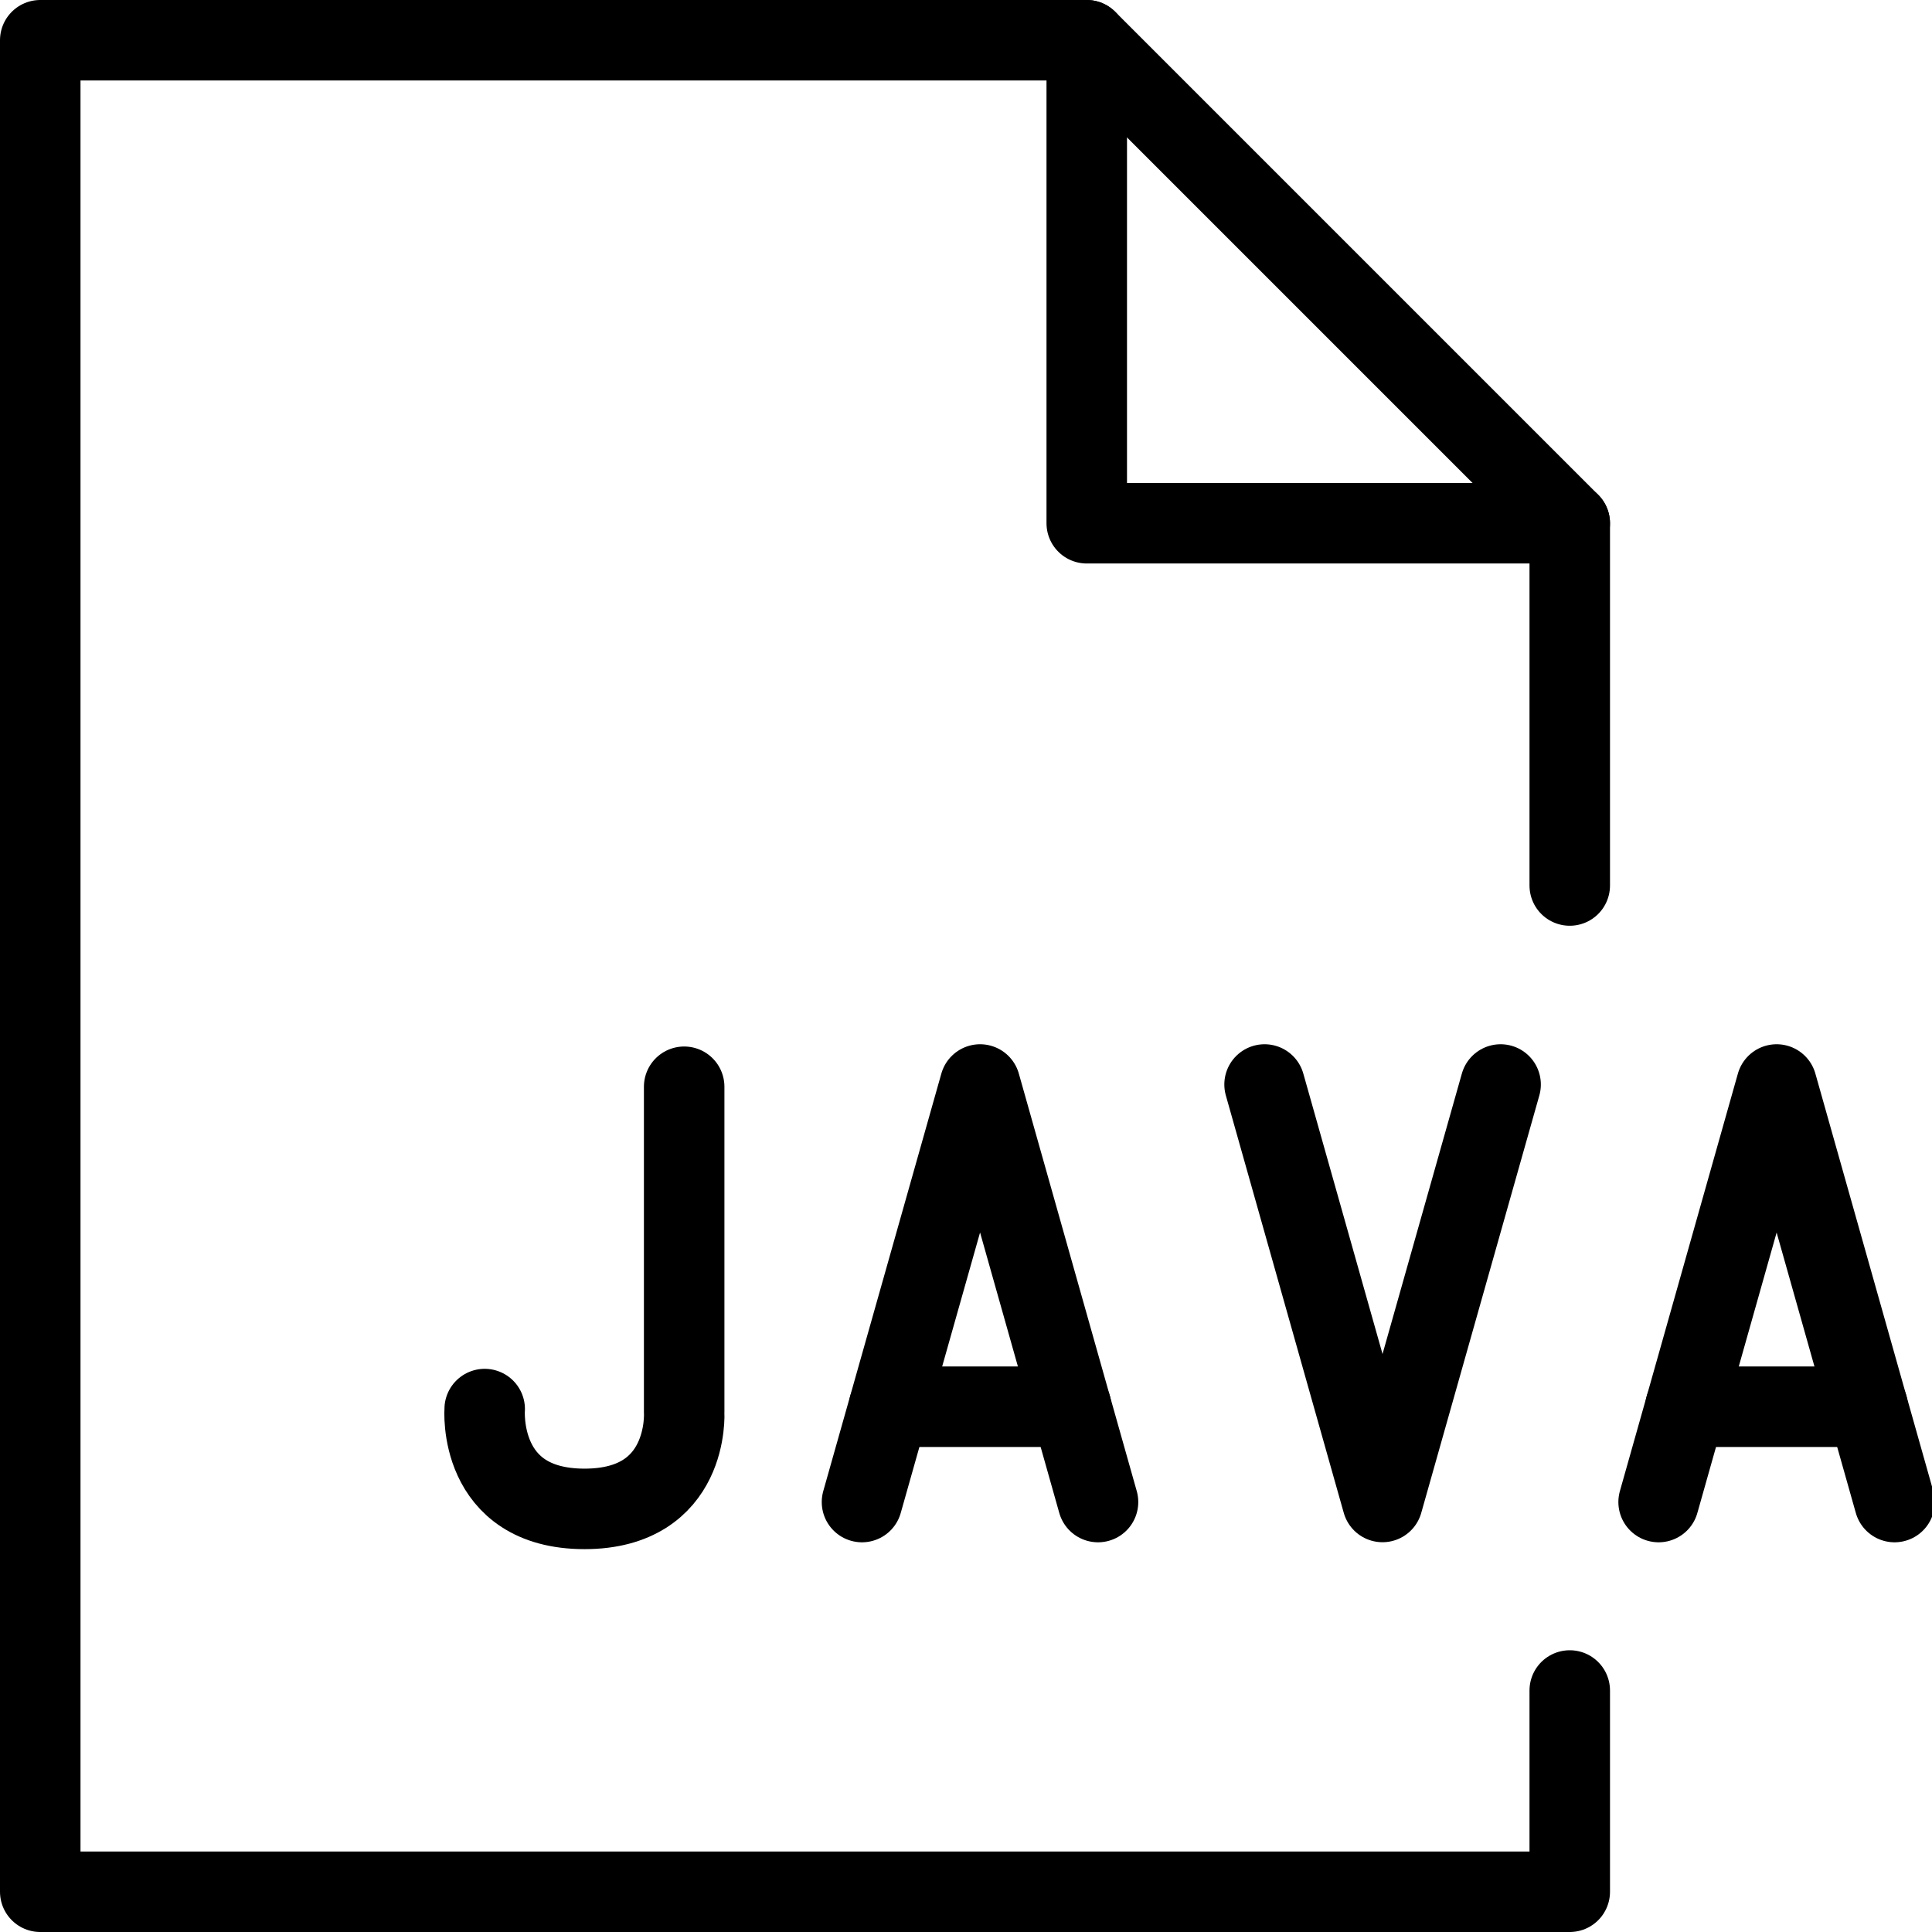<?xml version="1.0" encoding="utf-8"?>
<!-- Generator: Adobe Illustrator 19.2.0, SVG Export Plug-In . SVG Version: 6.00 Build 0)  -->
<svg version="1.1" id="Outline_Icons" xmlns="http://www.w3.org/2000/svg" xmlns:xlink="http://www.w3.org/1999/xlink" x="0px"
	 y="0px" viewBox="0 0 24 24" enable-background="new 0 0 24 24" xml:space="preserve">
<g>
	<g>
		<polyline fill="none" stroke="#000000" stroke-linecap="round" stroke-linejoin="round" stroke-miterlimit="10" points="
			13.64,18.659 12.175,13.472 10.708,18.659 		"/>
		
			<line fill="none" stroke="#000000" stroke-linecap="round" stroke-linejoin="round" stroke-miterlimit="10" x1="11.044" y1="17.475" x2="13.306" y2="17.475"/>
	</g>
	<g>
		<polyline fill="none" stroke="#000000" stroke-linecap="round" stroke-linejoin="round" stroke-miterlimit="10" points="
			23.535,18.659 22.07,13.472 20.604,18.659 		"/>
		
			<line fill="none" stroke="#000000" stroke-linecap="round" stroke-linejoin="round" stroke-miterlimit="10" x1="20.938" y1="17.475" x2="23.201" y2="17.475"/>
	</g>
	<path fill="none" stroke="#000000" stroke-linecap="round" stroke-linejoin="round" stroke-miterlimit="10" d="M6.021,17.504
		c0,0-0.096,1.24,1.24,1.24c1.309,0,1.238-1.197,1.238-1.197V13.5"/>
	<polyline fill="none" stroke="#000000" stroke-linecap="round" stroke-linejoin="round" stroke-miterlimit="10" points="
		15.709,13.472 17.174,18.658 18.641,13.472 	"/>
	<g>
		<g>
			<g>
				<polyline fill="none" stroke="#000000" stroke-linecap="round" stroke-linejoin="round" stroke-miterlimit="10" points="
					19.5,21 19.5,23.5 0.5,23.5 0.5,0.5 13.5,0.5 19.5,6.5 19.5,11 				"/>
				<polyline fill="none" stroke="#000000" stroke-linecap="round" stroke-linejoin="round" stroke-miterlimit="10" points="
					13.5,0.5 13.5,6.5 19.5,6.5 				"/>
			</g>
		</g>
	</g>
</g>
</svg>
